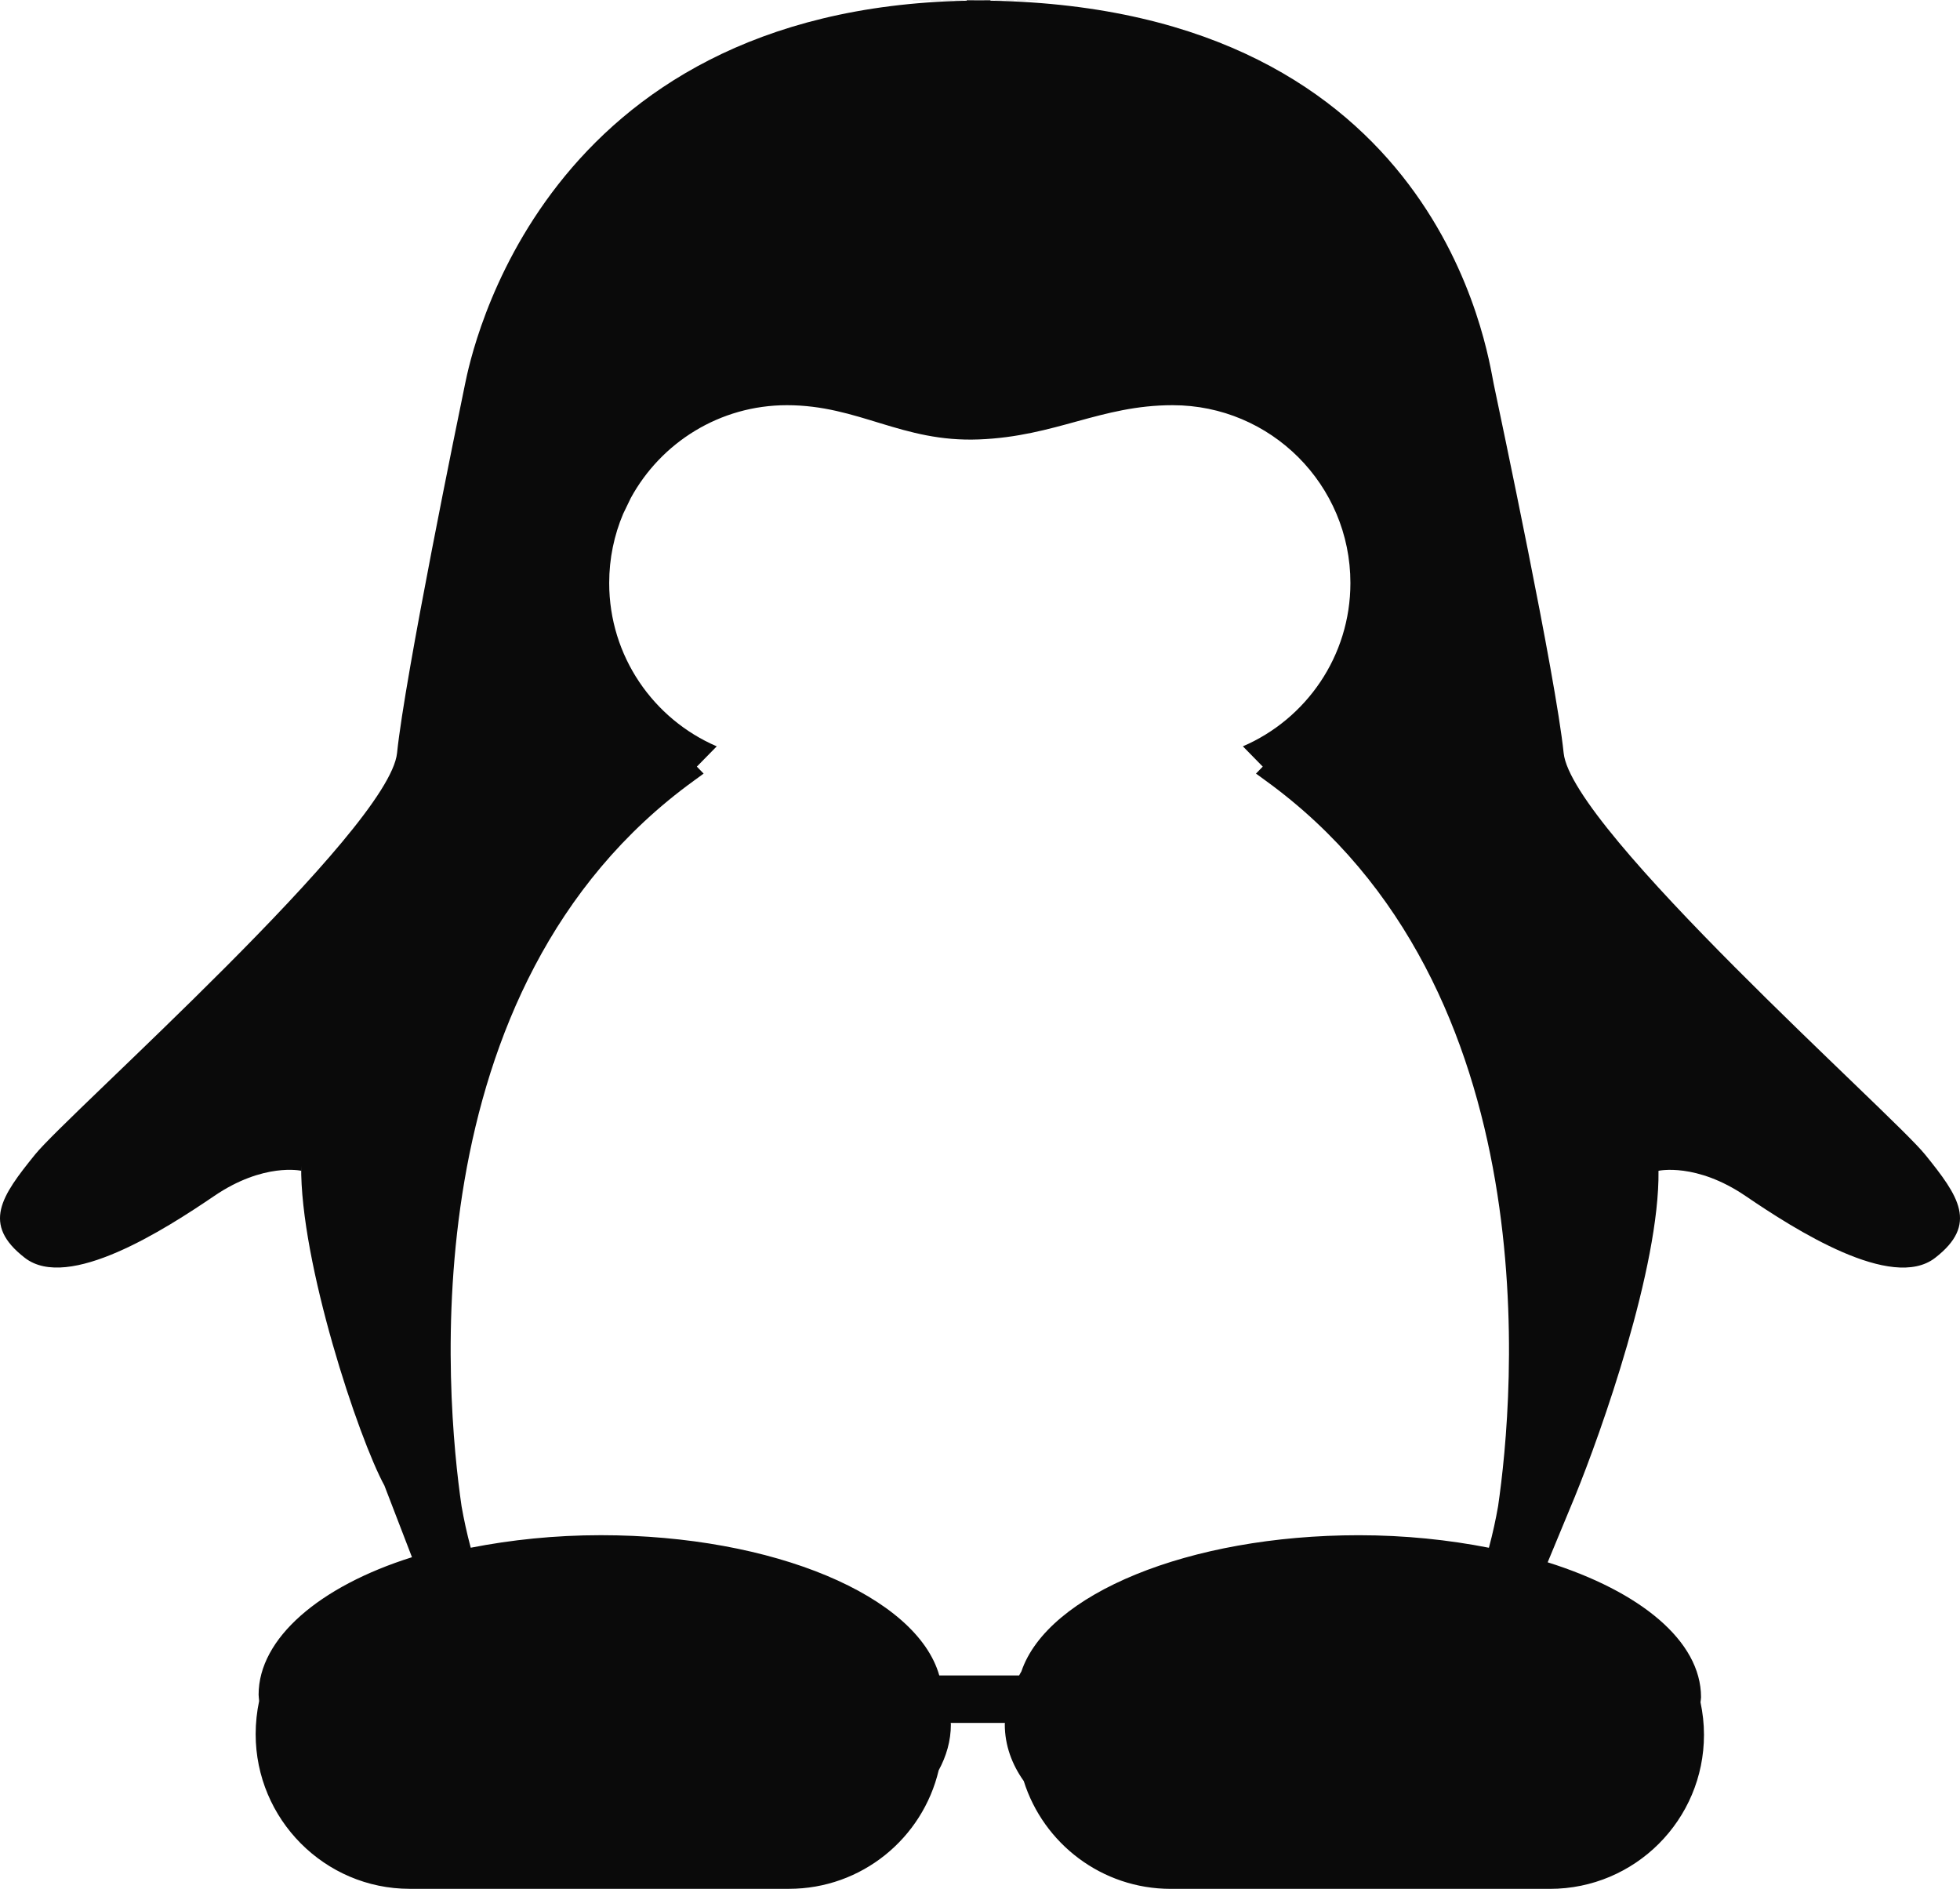 <svg version="1.1" id="图层_1" x="0px" y="0px" width="200px" height="192.704px" viewBox="0 0 200 192.704" enable-background="new 0 0 200 192.704" xml:space="preserve" xmlns="http://www.w3.org/2000/svg" xmlns:xlink="http://www.w3.org/1999/xlink" xmlns:xml="http://www.w3.org/XML/1998/namespace">
  <path fill="#0A0A0A" d="M196.441,117.792c-3.424-4.232-36.078-33.129-36.885-40.968c-0.806-7.837-6.513-34.656-7.142-37.68
	c-0.624-2.996-5.403-38.243-51.354-39.073V0.029c0,0,2.213-0.01,4.806-0.021c-0.007-0.002,0.136-0.002,0.127-0.005
	c-0.856,0.005-1.646,0.008-2.595,0.012c-1.098,0.005-2.252,0.013-3.479,0.017c-1.238-0.004-2.416-0.012-3.514-0.017
	C95.219,0.011,94.12,0.006,93.078,0c-0.031,0.003,0.179,0.003,0.149,0.006c2.92,0.014,5.413,0.023,5.413,0.023v0.044
	c-43.533,0.878-50.557,36.079-51.178,39.07c-0.629,3.023-6.144,29.843-6.946,37.68c-0.808,7.839-33.518,36.735-36.942,40.968
	c-3.424,4.232-5.471,7.115-1.037,10.539c4.433,3.43,14.293-2.896,19.33-6.32c5.038-3.428,8.862-2.567,8.862-2.567l0.004-0.524
	c-0.125,9.836,5.851,27.832,8.507,32.67h-0.005l2.803,7.281c-9.423,2.961-15.65,8.273-15.65,14.027c0,0.169,0.044,0.471,0.054,0.643
	c-0.229,1.069-0.355,2.24-0.355,3.377c0,8.684,7.037,15.785,15.72,15.785h38.696c7.429,0,13.64-5.158,15.279-12.088
	c0.779-1.429,1.246-3.008,1.246-4.689c0-0.051-0.017-0.098-0.017-0.148h5.53c0,0.051-0.012,0.1-0.012,0.148
	c0,2.127,0.729,4.091,1.935,5.781c2.005,6.375,7.96,11,14.995,11h38.695c8.684,0,15.721-7.039,15.721-15.722
	c0-1.14-0.128-2.243-0.355-3.315c0.013-0.168,0.055-0.34,0.055-0.512c0-5.755-6.227-10.809-15.65-13.767l2.803-6.765h-0.002
	c2.655-6.502,8.633-23.35,8.508-33.188l0.009,0.008c0,0,3.829-0.858,8.868,2.568c5.037,3.425,14.912,9.749,19.346,6.319
	C201.887,124.907,199.867,122.023,196.441,117.792z M152.865,153.676c-0.227,1.295-0.534,2.738-0.936,4.23
	c-4.101-0.806-8.561-1.279-13.275-1.279c-17.391,0-31.771,6.021-34.432,13.9c-0.086,0.135-0.149,0.271-0.23,0.406h-8.147
	c-2.295-8.074-16.848-14.309-34.536-14.309c-4.716,0-9.176,0.476-13.275,1.279c-0.401-1.492-0.708-2.936-0.936-4.229
	c-1.608-11.036-5.507-52.895,23.73-74.041c0.341-0.247,0.653-0.474,0.97-0.709l-0.691-0.711l2.029-2.069
	c-6.453-2.776-10.974-9.193-10.974-16.664c0-2.508,0.508-4.896,1.43-7.069l0.776-1.605c3.076-5.638,9.058-9.467,15.933-9.467
	c7.34,0,11.717,3.8,19.583,3.493c7.866-0.307,12.433-3.493,19.773-3.493c10.021,0,18.139,8.121,18.139,18.139
	c0,7.472-4.521,13.886-10.973,16.664l2.028,2.07l-0.69,0.711c0.317,0.235,0.631,0.462,0.97,0.708
	C158.373,100.782,154.475,142.641,152.865,153.676z" class="color c1"/>
</svg>
